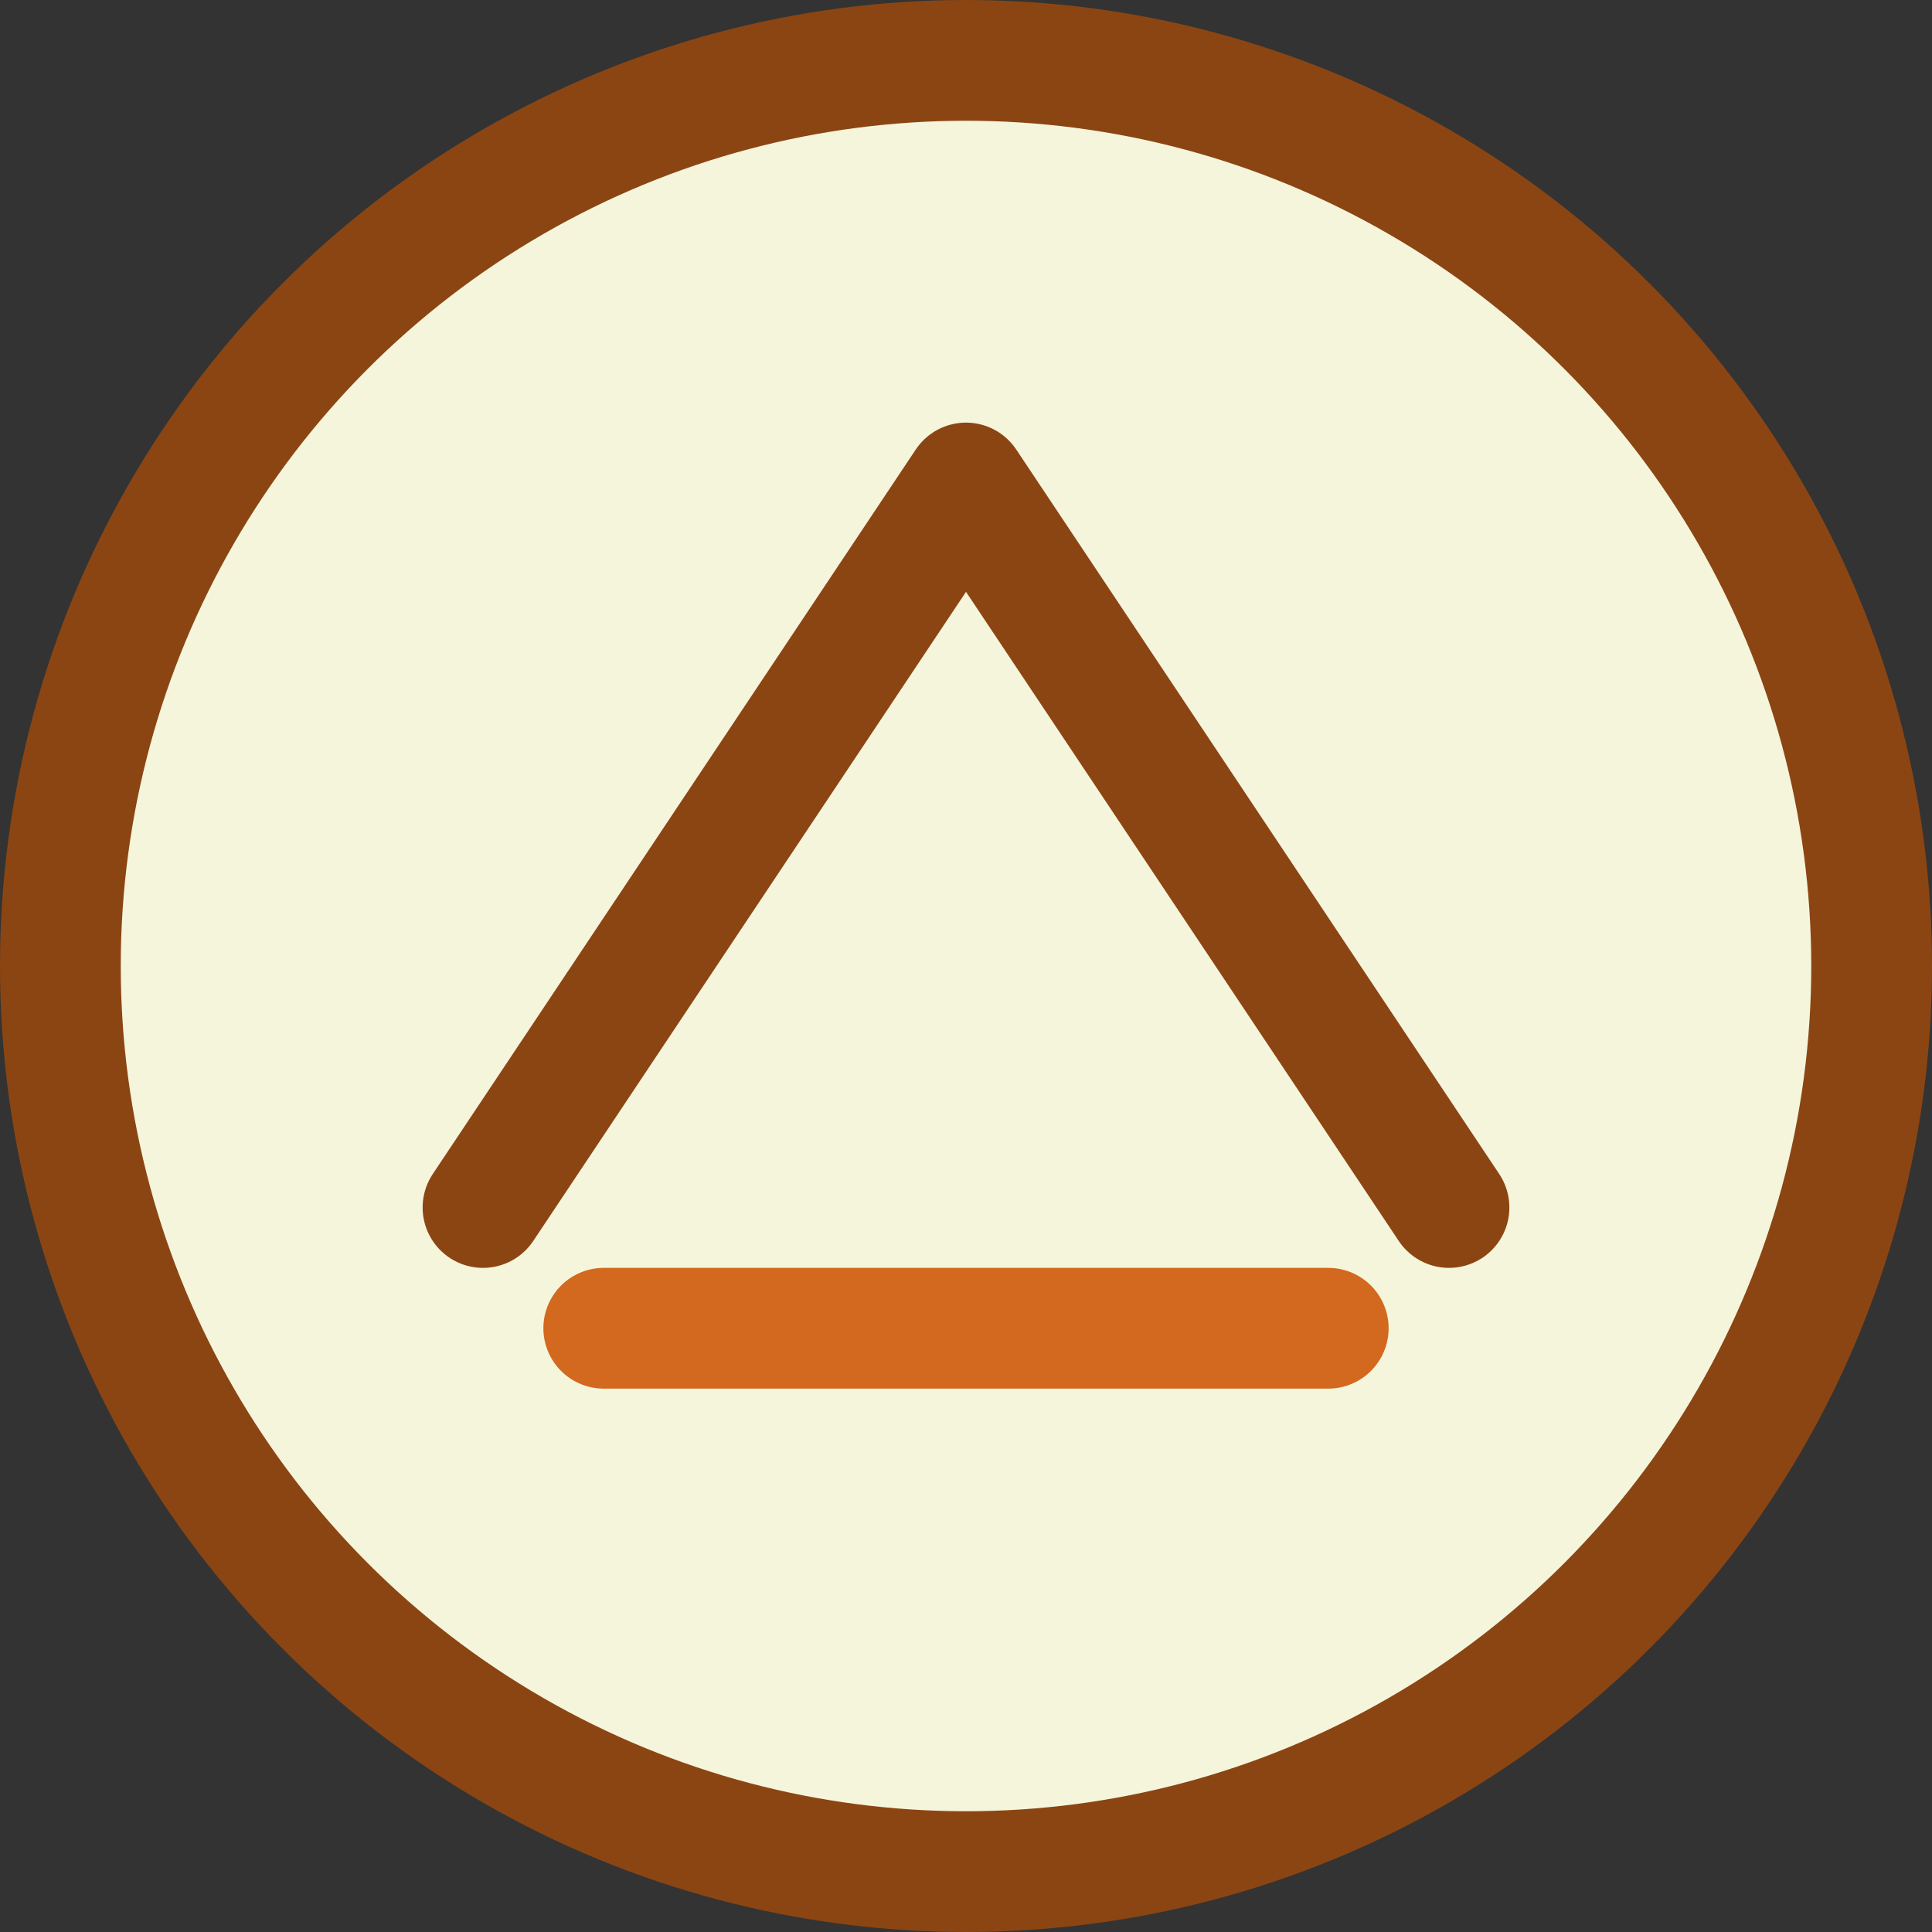 <svg xmlns="http://www.w3.org/2000/svg" viewBox="0 0 64 64">
  <rect x="0" y="0" width="64" height="64" fill="#333333" stroke="none"/>
  <circle cx="32" cy="32" r="30" fill="#F5F5DC" stroke="#8B4513" stroke-width="4" />
  <path d="M16 40L32 16l16 24" fill="none" stroke="#8B4513" stroke-width="4" stroke-linecap="round" stroke-linejoin="round" />
  <path d="M20 44h24" stroke="#D2691E" stroke-width="4" stroke-linecap="round" />
</svg>
